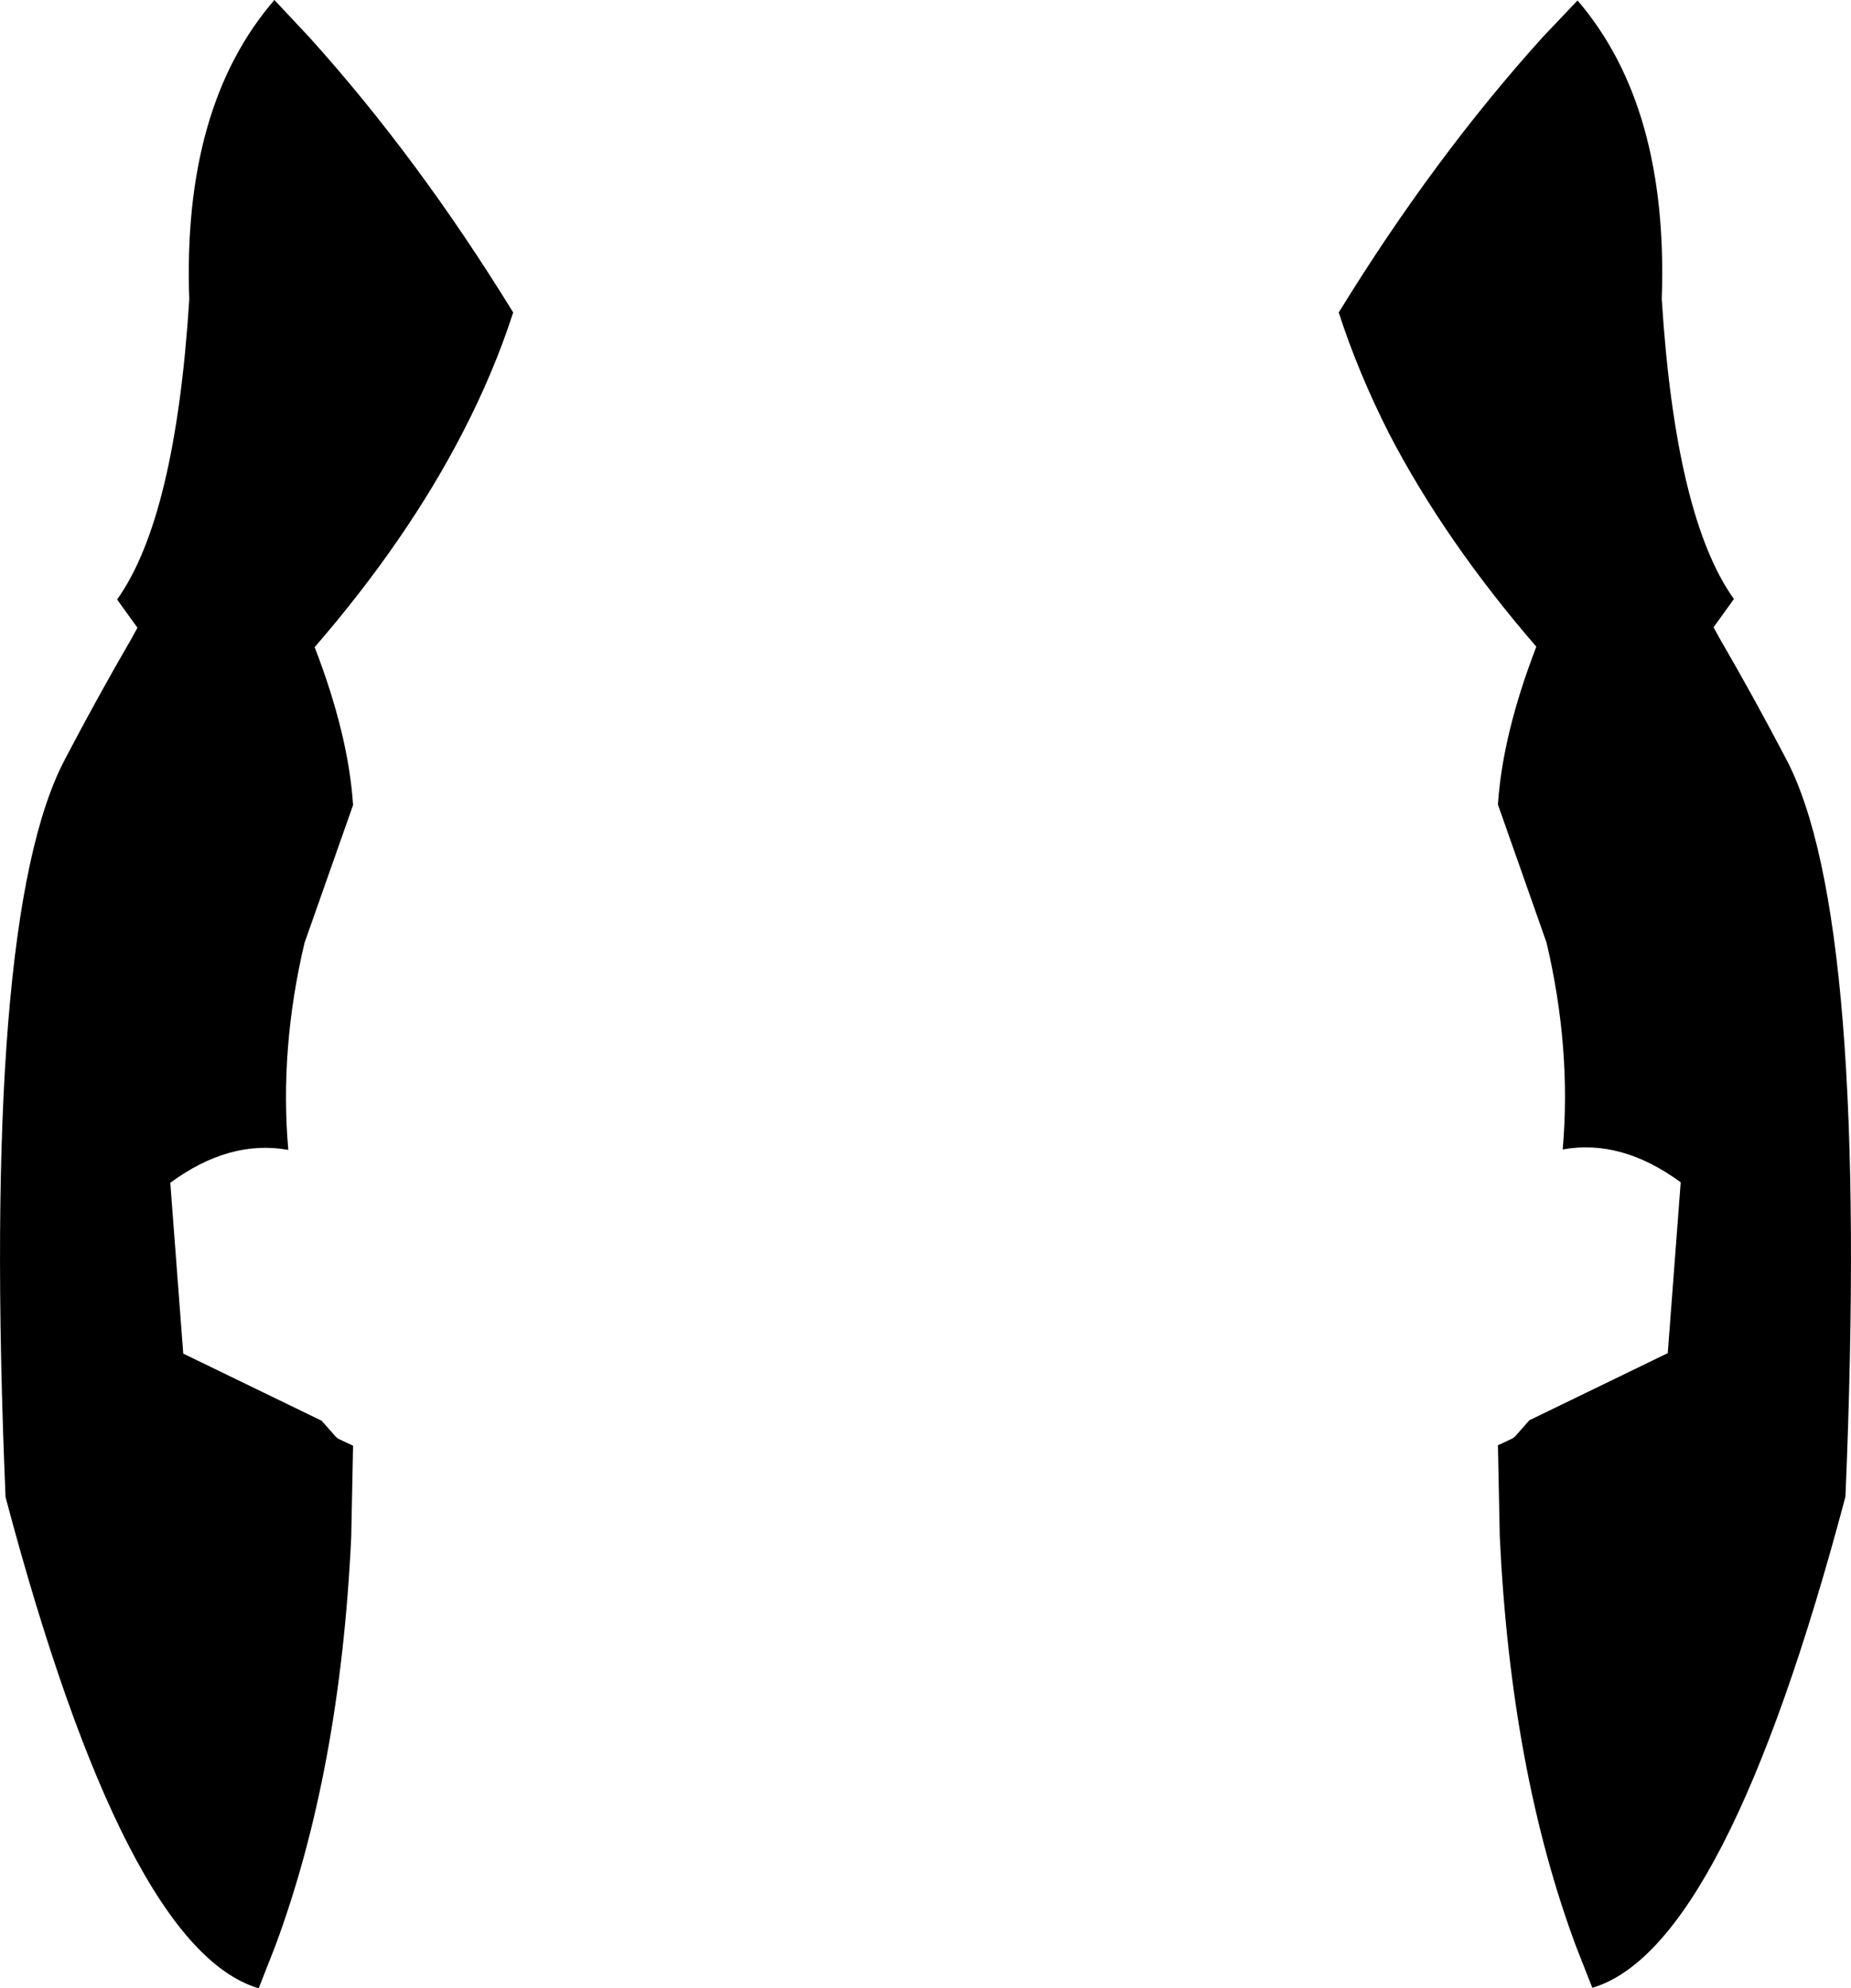 <?xml version="1.0" encoding="UTF-8" standalone="no"?>
<svg xmlns:xlink="http://www.w3.org/1999/xlink" height="214.75px" width="200.0px" xmlns="http://www.w3.org/2000/svg">
  <g transform="matrix(1.0, 0.0, 0.0, 1.0, -299.75, -233.85)">
    <path d="M470.2 233.9 Q480.05 245.35 479.3 266.15 480.8 289.75 487.1 298.55 L484.9 301.6 485.5 302.7 Q489.3 309.25 492.7 315.75 501.8 332.85 499.15 395.5 486.2 444.3 471.8 448.55 L470.05 444.1 Q463.0 425.2 461.8 399.8 L461.6 389.95 463.2 389.2 463.45 389.0 465.0 387.25 479.95 380.0 481.35 361.55 Q474.95 356.85 468.6 358.0 469.55 347.1 466.85 335.65 L461.6 320.75 Q462.1 313.15 465.75 303.7 455.85 292.25 449.85 280.7 446.5 274.1 444.4 267.6 454.7 250.85 466.45 237.85 L470.2 233.9 M329.4 233.85 L333.15 237.85 Q344.9 250.85 355.2 267.6 353.1 274.1 349.7 280.65 343.7 292.25 333.75 303.75 337.4 313.2 337.9 320.8 L332.65 335.7 Q329.95 347.15 330.9 358.05 324.55 356.9 318.15 361.6 L319.55 380.05 334.5 387.3 336.05 389.05 336.3 389.25 337.9 390.0 337.7 399.85 Q336.5 425.25 329.45 444.15 L327.7 448.6 Q313.3 444.35 300.35 395.55 297.7 332.9 306.8 315.8 310.2 309.3 314.0 302.75 L314.6 301.65 312.4 298.6 Q318.7 289.8 320.2 266.2 319.45 245.35 329.4 233.85" fill="#000000" fill-rule="evenodd" stroke="none"/>
  </g>
</svg>

